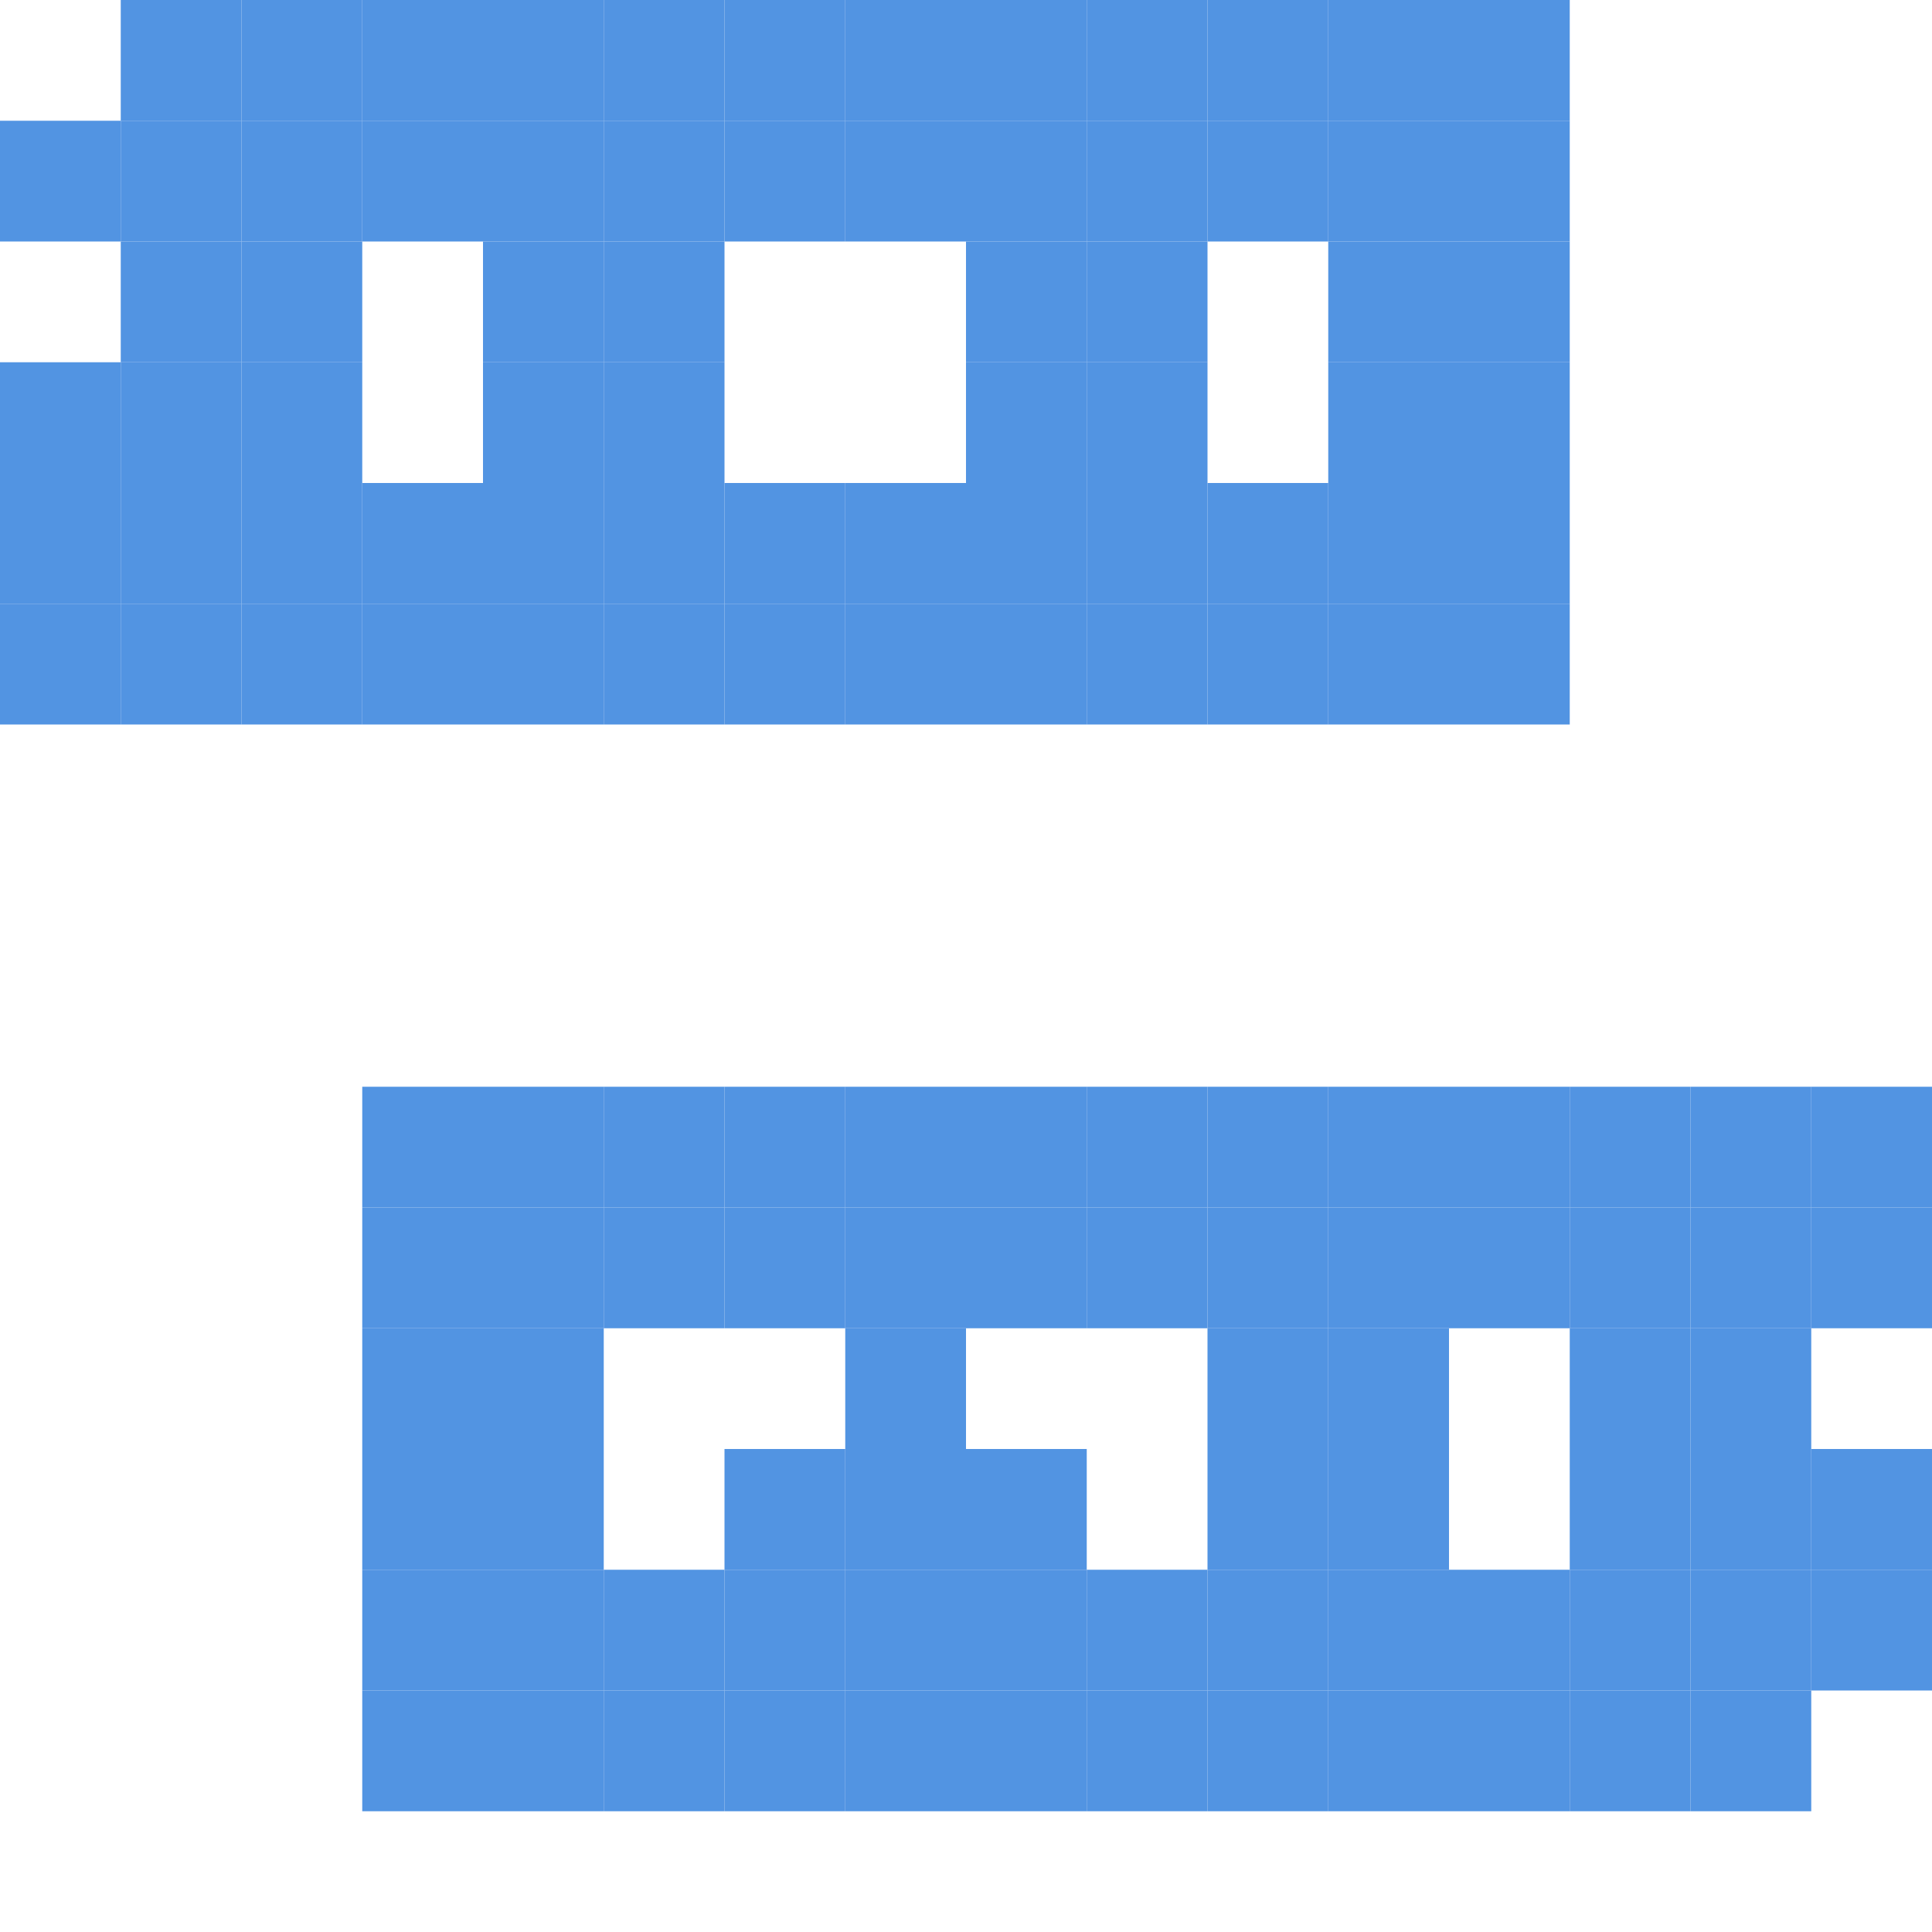<svg xmlns="http://www.w3.org/2000/svg" width="16" height="16" viewBox="0 0 16 16">
  <rect width="100%" height="100%" fill="none"/>
  <rect x="1" y="0" width="1" height="1" fill="rgb(82,148,226)" />
  <rect x="2" y="0" width="1" height="1" fill="rgb(82,148,226)" />
  <rect x="3" y="0" width="1" height="1" fill="rgb(82,148,226)" />
  <rect x="4" y="0" width="1" height="1" fill="rgb(82,148,226)" />
  <rect x="5" y="0" width="1" height="1" fill="rgb(82,148,226)" />
  <rect x="6" y="0" width="1" height="1" fill="rgb(82,148,226)" />
  <rect x="7" y="0" width="1" height="1" fill="rgb(82,148,226)" />
  <rect x="8" y="0" width="1" height="1" fill="rgb(82,148,226)" />
  <rect x="9" y="0" width="1" height="1" fill="rgb(82,148,226)" />
  <rect x="10" y="0" width="1" height="1" fill="rgb(82,148,226)" />
  <rect x="11" y="0" width="1" height="1" fill="rgb(82,148,226)" />
  <rect x="12" y="0" width="1" height="1" fill="rgb(82,148,226)" />
  <rect x="0" y="1" width="1" height="1" fill="rgb(82,148,226)" />
  <rect x="1" y="1" width="1" height="1" fill="rgb(82,148,226)" />
  <rect x="2" y="1" width="1" height="1" fill="rgb(82,148,226)" />
  <rect x="3" y="1" width="1" height="1" fill="rgb(82,148,226)" />
  <rect x="4" y="1" width="1" height="1" fill="rgb(82,148,226)" />
  <rect x="5" y="1" width="1" height="1" fill="rgb(82,148,226)" />
  <rect x="6" y="1" width="1" height="1" fill="rgb(82,148,226)" />
  <rect x="7" y="1" width="1" height="1" fill="rgb(82,148,226)" />
  <rect x="8" y="1" width="1" height="1" fill="rgb(82,148,226)" />
  <rect x="9" y="1" width="1" height="1" fill="rgb(82,148,226)" />
  <rect x="10" y="1" width="1" height="1" fill="rgb(82,148,226)" />
  <rect x="11" y="1" width="1" height="1" fill="rgb(82,148,226)" />
  <rect x="12" y="1" width="1" height="1" fill="rgb(82,148,226)" />
  <rect x="1" y="2" width="1" height="1" fill="rgb(82,148,226)" />
  <rect x="2" y="2" width="1" height="1" fill="rgb(82,148,226)" />
  <rect x="4" y="2" width="1" height="1" fill="rgb(82,148,226)" />
  <rect x="5" y="2" width="1" height="1" fill="rgb(82,148,226)" />
  <rect x="8" y="2" width="1" height="1" fill="rgb(82,148,226)" />
  <rect x="9" y="2" width="1" height="1" fill="rgb(82,148,226)" />
  <rect x="11" y="2" width="1" height="1" fill="rgb(82,148,226)" />
  <rect x="12" y="2" width="1" height="1" fill="rgb(82,148,226)" />
  <rect x="0" y="3" width="1" height="1" fill="rgb(82,148,226)" />
  <rect x="1" y="3" width="1" height="1" fill="rgb(82,148,226)" />
  <rect x="2" y="3" width="1" height="1" fill="rgb(82,148,226)" />
  <rect x="4" y="3" width="1" height="1" fill="rgb(82,148,226)" />
  <rect x="5" y="3" width="1" height="1" fill="rgb(82,148,226)" />
  <rect x="8" y="3" width="1" height="1" fill="rgb(82,148,226)" />
  <rect x="9" y="3" width="1" height="1" fill="rgb(82,148,226)" />
  <rect x="11" y="3" width="1" height="1" fill="rgb(82,148,226)" />
  <rect x="12" y="3" width="1" height="1" fill="rgb(82,148,226)" />
  <rect x="0" y="4" width="1" height="1" fill="rgb(82,148,226)" />
  <rect x="1" y="4" width="1" height="1" fill="rgb(82,148,226)" />
  <rect x="2" y="4" width="1" height="1" fill="rgb(82,148,226)" />
  <rect x="3" y="4" width="1" height="1" fill="rgb(82,148,226)" />
  <rect x="4" y="4" width="1" height="1" fill="rgb(82,148,226)" />
  <rect x="5" y="4" width="1" height="1" fill="rgb(82,148,226)" />
  <rect x="6" y="4" width="1" height="1" fill="rgb(82,148,226)" />
  <rect x="7" y="4" width="1" height="1" fill="rgb(82,148,226)" />
  <rect x="8" y="4" width="1" height="1" fill="rgb(82,148,226)" />
  <rect x="9" y="4" width="1" height="1" fill="rgb(82,148,226)" />
  <rect x="10" y="4" width="1" height="1" fill="rgb(82,148,226)" />
  <rect x="11" y="4" width="1" height="1" fill="rgb(82,148,226)" />
  <rect x="12" y="4" width="1" height="1" fill="rgb(82,148,226)" />
  <rect x="0" y="5" width="1" height="1" fill="rgb(82,148,226)" />
  <rect x="1" y="5" width="1" height="1" fill="rgb(82,148,226)" />
  <rect x="2" y="5" width="1" height="1" fill="rgb(82,148,226)" />
  <rect x="3" y="5" width="1" height="1" fill="rgb(82,148,226)" />
  <rect x="4" y="5" width="1" height="1" fill="rgb(82,148,226)" />
  <rect x="5" y="5" width="1" height="1" fill="rgb(82,148,226)" />
  <rect x="6" y="5" width="1" height="1" fill="rgb(82,148,226)" />
  <rect x="7" y="5" width="1" height="1" fill="rgb(82,148,226)" />
  <rect x="8" y="5" width="1" height="1" fill="rgb(82,148,226)" />
  <rect x="9" y="5" width="1" height="1" fill="rgb(82,148,226)" />
  <rect x="10" y="5" width="1" height="1" fill="rgb(82,148,226)" />
  <rect x="11" y="5" width="1" height="1" fill="rgb(82,148,226)" />
  <rect x="12" y="5" width="1" height="1" fill="rgb(82,148,226)" />
  <rect x="3" y="9" width="1" height="1" fill="rgb(82,148,226)" />
  <rect x="4" y="9" width="1" height="1" fill="rgb(82,148,226)" />
  <rect x="5" y="9" width="1" height="1" fill="rgb(82,148,226)" />
  <rect x="6" y="9" width="1" height="1" fill="rgb(82,148,226)" />
  <rect x="7" y="9" width="1" height="1" fill="rgb(82,148,226)" />
  <rect x="8" y="9" width="1" height="1" fill="rgb(82,148,226)" />
  <rect x="9" y="9" width="1" height="1" fill="rgb(82,148,226)" />
  <rect x="10" y="9" width="1" height="1" fill="rgb(82,148,226)" />
  <rect x="11" y="9" width="1" height="1" fill="rgb(82,148,226)" />
  <rect x="12" y="9" width="1" height="1" fill="rgb(82,148,226)" />
  <rect x="13" y="9" width="1" height="1" fill="rgb(82,148,226)" />
  <rect x="14" y="9" width="1" height="1" fill="rgb(82,148,226)" />
  <rect x="15" y="9" width="1" height="1" fill="rgb(82,148,226)" />
  <rect x="3" y="10" width="1" height="1" fill="rgb(82,148,226)" />
  <rect x="4" y="10" width="1" height="1" fill="rgb(82,148,226)" />
  <rect x="5" y="10" width="1" height="1" fill="rgb(82,148,226)" />
  <rect x="6" y="10" width="1" height="1" fill="rgb(82,148,226)" />
  <rect x="7" y="10" width="1" height="1" fill="rgb(82,148,226)" />
  <rect x="8" y="10" width="1" height="1" fill="rgb(82,148,226)" />
  <rect x="9" y="10" width="1" height="1" fill="rgb(82,148,226)" />
  <rect x="10" y="10" width="1" height="1" fill="rgb(82,148,226)" />
  <rect x="11" y="10" width="1" height="1" fill="rgb(82,148,226)" />
  <rect x="12" y="10" width="1" height="1" fill="rgb(82,148,226)" />
  <rect x="13" y="10" width="1" height="1" fill="rgb(82,148,226)" />
  <rect x="14" y="10" width="1" height="1" fill="rgb(82,148,226)" />
  <rect x="15" y="10" width="1" height="1" fill="rgb(82,148,226)" />
  <rect x="3" y="11" width="1" height="1" fill="rgb(82,148,226)" />
  <rect x="4" y="11" width="1" height="1" fill="rgb(82,148,226)" />
  <rect x="7" y="11" width="1" height="1" fill="rgb(82,148,226)" />
  <rect x="10" y="11" width="1" height="1" fill="rgb(82,148,226)" />
  <rect x="11" y="11" width="1" height="1" fill="rgb(82,148,226)" />
  <rect x="13" y="11" width="1" height="1" fill="rgb(82,148,226)" />
  <rect x="14" y="11" width="1" height="1" fill="rgb(82,148,226)" />
  <rect x="3" y="12" width="1" height="1" fill="rgb(82,148,226)" />
  <rect x="4" y="12" width="1" height="1" fill="rgb(82,148,226)" />
  <rect x="6" y="12" width="1" height="1" fill="rgb(82,148,226)" />
  <rect x="7" y="12" width="1" height="1" fill="rgb(82,148,226)" />
  <rect x="8" y="12" width="1" height="1" fill="rgb(82,148,226)" />
  <rect x="10" y="12" width="1" height="1" fill="rgb(82,148,226)" />
  <rect x="11" y="12" width="1" height="1" fill="rgb(82,148,226)" />
  <rect x="13" y="12" width="1" height="1" fill="rgb(82,148,226)" />
  <rect x="14" y="12" width="1" height="1" fill="rgb(82,148,226)" />
  <rect x="15" y="12" width="1" height="1" fill="rgb(82,148,226)" />
  <rect x="3" y="13" width="1" height="1" fill="rgb(82,148,226)" />
  <rect x="4" y="13" width="1" height="1" fill="rgb(82,148,226)" />
  <rect x="5" y="13" width="1" height="1" fill="rgb(82,148,226)" />
  <rect x="6" y="13" width="1" height="1" fill="rgb(82,148,226)" />
  <rect x="7" y="13" width="1" height="1" fill="rgb(82,148,226)" />
  <rect x="8" y="13" width="1" height="1" fill="rgb(82,148,226)" />
  <rect x="9" y="13" width="1" height="1" fill="rgb(82,148,226)" />
  <rect x="10" y="13" width="1" height="1" fill="rgb(82,148,226)" />
  <rect x="11" y="13" width="1" height="1" fill="rgb(82,148,226)" />
  <rect x="12" y="13" width="1" height="1" fill="rgb(82,148,226)" />
  <rect x="13" y="13" width="1" height="1" fill="rgb(82,148,226)" />
  <rect x="14" y="13" width="1" height="1" fill="rgb(82,148,226)" />
  <rect x="15" y="13" width="1" height="1" fill="rgb(82,148,226)" />
  <rect x="3" y="14" width="1" height="1" fill="rgb(82,148,226)" />
  <rect x="4" y="14" width="1" height="1" fill="rgb(82,148,226)" />
  <rect x="5" y="14" width="1" height="1" fill="rgb(82,148,226)" />
  <rect x="6" y="14" width="1" height="1" fill="rgb(82,148,226)" />
  <rect x="7" y="14" width="1" height="1" fill="rgb(82,148,226)" />
  <rect x="8" y="14" width="1" height="1" fill="rgb(82,148,226)" />
  <rect x="9" y="14" width="1" height="1" fill="rgb(82,148,226)" />
  <rect x="10" y="14" width="1" height="1" fill="rgb(82,148,226)" />
  <rect x="11" y="14" width="1" height="1" fill="rgb(82,148,226)" />
  <rect x="12" y="14" width="1" height="1" fill="rgb(82,148,226)" />
  <rect x="13" y="14" width="1" height="1" fill="rgb(82,148,226)" />
  <rect x="14" y="14" width="1" height="1" fill="rgb(82,148,226)" />
</svg>

